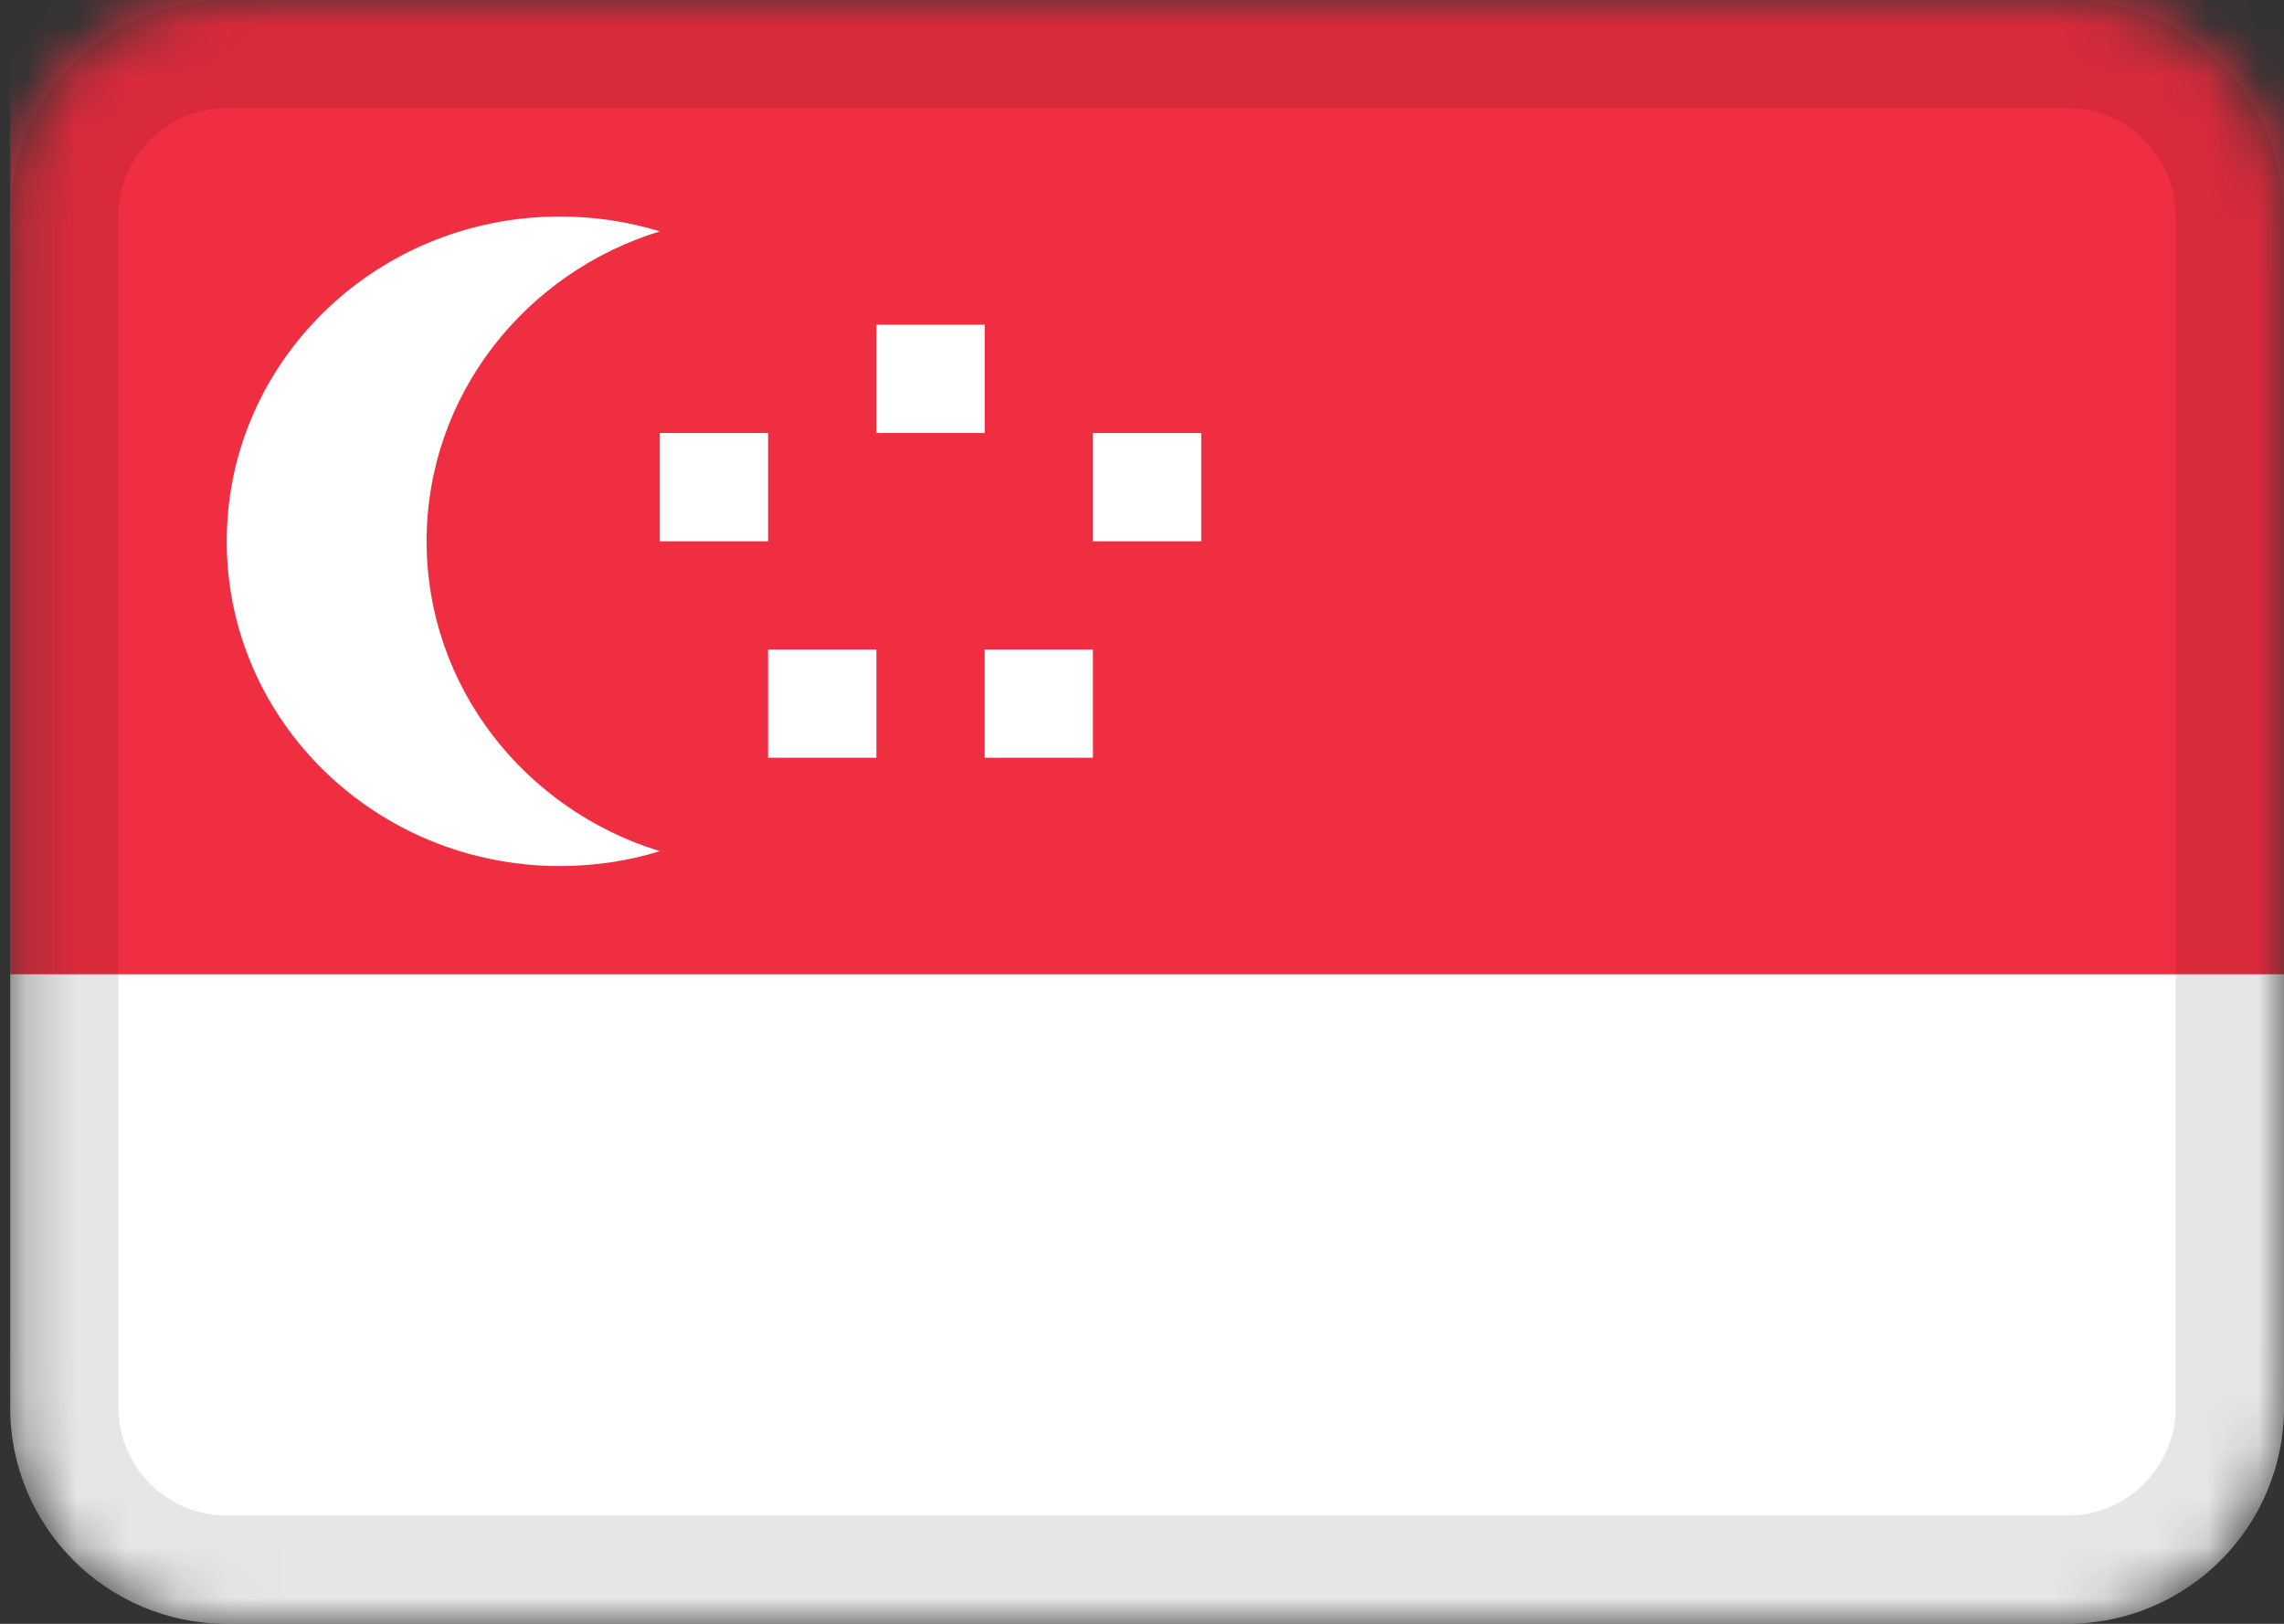 <svg width="45" height="32" viewBox="0 0 45 32" fill="none" xmlns="http://www.w3.org/2000/svg">
<rect x="0" y="0" width="45" height="32" fill="#333333" stroke="none"/>
<g clip-path="url(#clip0_3_46)">
<mask id="mask0_3_46" style="mask-type:alpha" maskUnits="userSpaceOnUse" x="0" y="0" width="45" height="32">
<path d="M40.733 0H4.467C2.11 0 0.2 1.91 0.2 4.267V27.733C0.2 30.09 2.11 32 4.467 32H40.733C43.09 32 45 30.09 45 27.733V4.267C45 1.91 43.09 0 40.733 0Z" fill="white"/>
</mask>
<g mask="url(#mask0_3_46)">
<path d="M40.733 0H4.467C2.11 0 0.2 1.91 0.2 4.267V27.733C0.2 30.09 2.11 32 4.467 32H40.733C43.09 32 45 30.09 45 27.733V4.267C45 1.91 43.09 0 40.733 0Z" fill="white"/>
<path fill-rule="evenodd" clip-rule="evenodd" d="M0.2 0H45V19.2H0.2V0Z" fill="#EF2F41"/>
<path fill-rule="evenodd" clip-rule="evenodd" d="M13 16.774C12.381 16.966 11.72 17.067 11.031 17.067C7.404 17.067 4.467 14.202 4.467 10.667C4.467 7.132 7.406 4.267 11.031 4.267C11.718 4.267 12.379 4.369 13 4.559C10.338 5.376 8.405 7.802 8.405 10.667C8.405 13.532 10.338 15.957 13 16.774ZM17.267 6.4H19.4V8.533H17.267V6.4ZM21.533 8.533H23.667V10.667H21.533V8.533ZM19.4 12.8H21.533V14.933H19.4V12.8ZM13 8.533H15.133V10.667H13V8.533ZM15.133 12.8H17.267V14.933H15.133V12.8Z" fill="white"/>
<path d="M40.733 1.067H4.467C2.699 1.067 1.267 2.499 1.267 4.267V27.733C1.267 29.501 2.699 30.933 4.467 30.933H40.733C42.501 30.933 43.933 29.501 43.933 27.733V4.267C43.933 2.499 42.501 1.067 40.733 1.067Z" stroke="black" stroke-opacity="0.1" stroke-width="2.133"/>
</g>
</g>
<defs>
<clipPath id="clip0_3_46">
<rect width="44.8" height="32" fill="white" transform="translate(0.2)"/>
</clipPath>
</defs>
</svg>
